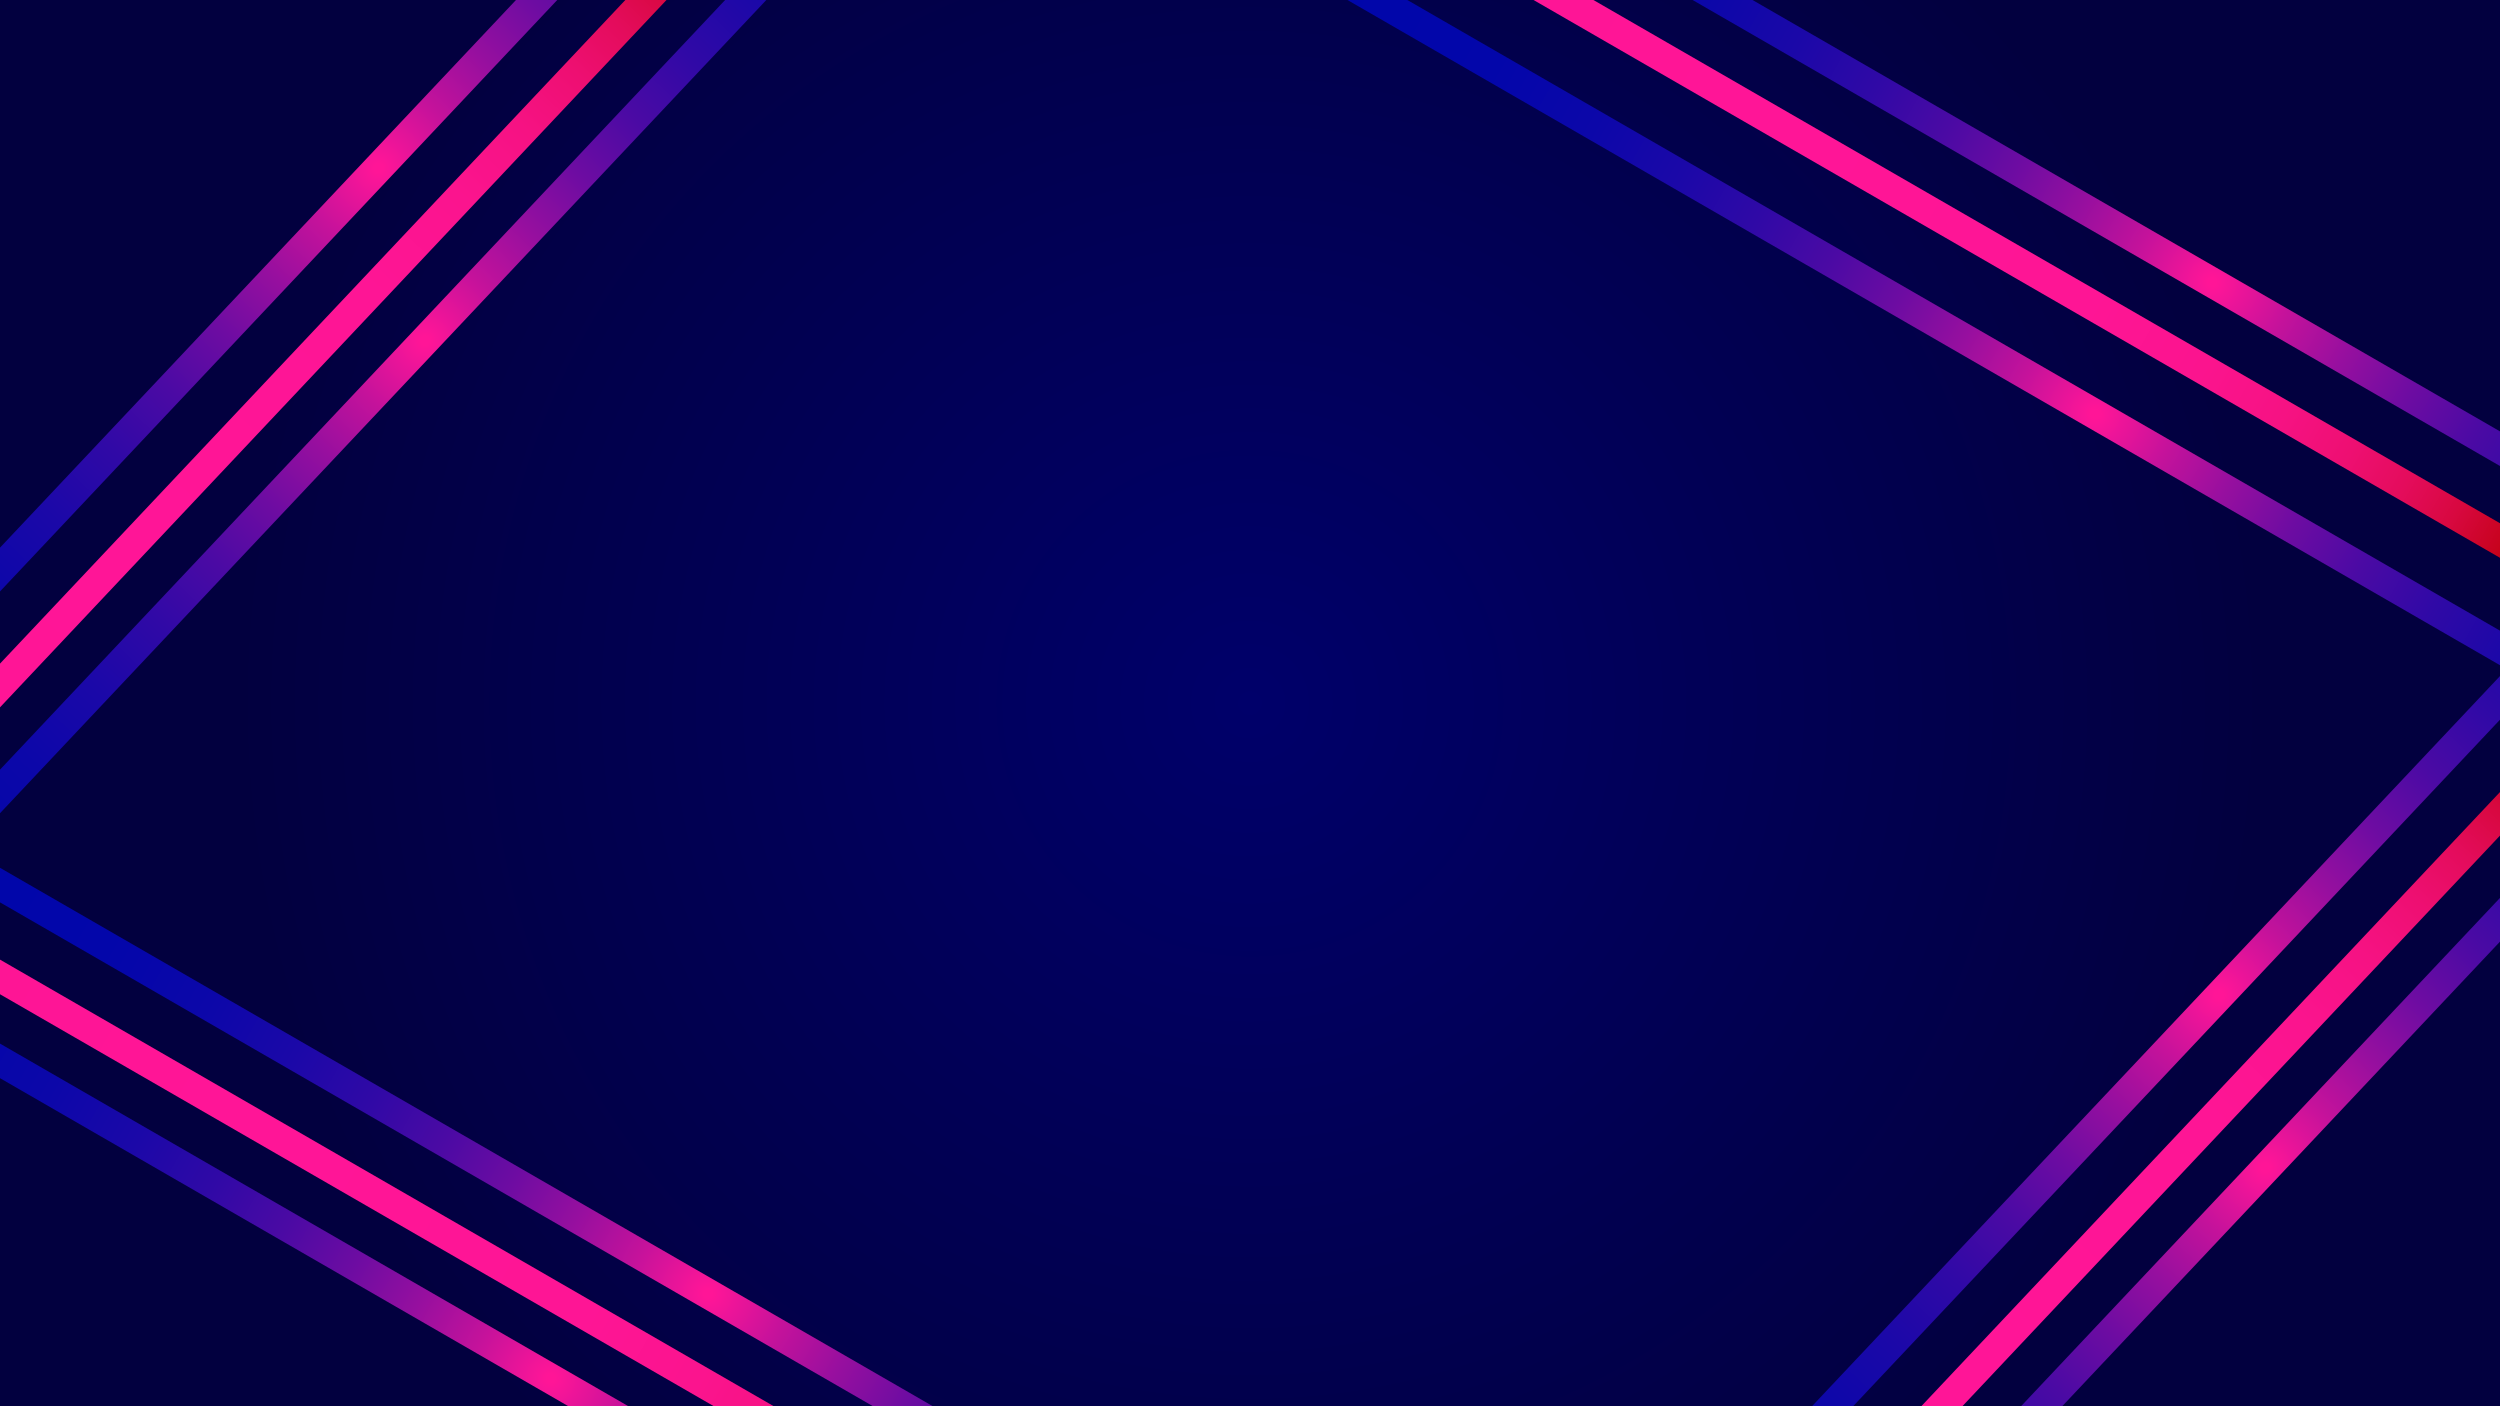 <?xml version="1.0" encoding="utf-8"?>
<!-- Generator: Adobe Illustrator 23.0.6, SVG Export Plug-In . SVG Version: 6.00 Build 0)  -->
<svg version="1.1" id="Layer_1" xmlns="http://www.w3.org/2000/svg" xmlns:xlink="http://www.w3.org/1999/xlink" x="0px" y="0px"
	 viewBox="0 0 1920 1080" style="enable-background:new 0 0 1920 1080;" xml:space="preserve">
<style type="text/css">
	.st0{fill:url(#SVGID_1_);}
	.st1{fill:url(#SVGID_2_);}
	.st2{fill:url(#SVGID_3_);}
	.st3{fill:url(#SVGID_4_);}
	.st4{fill:url(#SVGID_5_);}
	.st5{fill:url(#SVGID_6_);}
	.st6{fill:url(#SVGID_7_);}
	.st7{fill:url(#SVGID_8_);}
	.st8{fill:url(#SVGID_9_);}
	.st9{fill:url(#SVGID_10_);}
	.st10{fill:url(#SVGID_11_);}
	.st11{fill:url(#SVGID_12_);}
	.st12{fill:url(#SVGID_13_);}
	.st13{fill:url(#SVGID_14_);}
	.st14{fill:url(#SVGID_15_);}
	.st15{fill:url(#SVGID_16_);}
	.st16{fill:url(#SVGID_17_);}
	.st17{fill:url(#SVGID_18_);}
	.st18{fill:url(#SVGID_19_);}
	.st19{fill:url(#SVGID_20_);}
	.st20{fill:url(#SVGID_21_);}
	.st21{fill:url(#SVGID_22_);}
	.st22{fill:url(#SVGID_23_);}
	.st23{fill:url(#SVGID_24_);}
	.st24{fill:url(#SVGID_25_);}
	.st25{fill:url(#SVGID_26_);}
	.st26{fill:url(#SVGID_27_);}
	.st27{fill:url(#SVGID_28_);}
	.st28{fill:url(#SVGID_29_);}
	.st29{fill:url(#SVGID_30_);}
	.st30{fill:url(#SVGID_31_);}
	.st31{fill:url(#SVGID_32_);}
	.st32{fill:url(#SVGID_33_);}
	.st33{fill:url(#SVGID_34_);}
	.st34{fill:url(#SVGID_35_);}
	.st35{fill:url(#SVGID_36_);}
	.st36{fill:url(#SVGID_37_);}
	.st37{fill:url(#SVGID_38_);}
	.st38{fill:url(#SVGID_39_);}
	.st39{fill:url(#SVGID_40_);}
	.st40{fill:url(#SVGID_41_);}
	.st41{fill:url(#SVGID_42_);}
	.st42{fill:url(#SVGID_43_);}
	.st43{fill:url(#SVGID_44_);}
	.st44{fill:url(#SVGID_45_);}
	.st45{fill:url(#SVGID_46_);}
	.st46{fill:url(#SVGID_47_);}
	.st47{fill:url(#SVGID_48_);}
	.st48{fill:url(#SVGID_49_);}
	.st49{fill:url(#SVGID_50_);}
	.st50{fill:url(#SVGID_51_);}
	.st51{fill:url(#SVGID_52_);}
	.st52{fill:url(#SVGID_53_);}
	.st53{fill:url(#SVGID_54_);}
	.st54{fill:url(#SVGID_55_);}
	.st55{fill:url(#SVGID_56_);}
	.st56{fill:url(#SVGID_57_);}
	.st57{fill:url(#SVGID_58_);}
	.st58{fill:url(#SVGID_59_);}
	.st59{fill:url(#SVGID_60_);}
</style>
<g id="tausta">
	<g>
		
			<radialGradient id="SVGID_1_" cx="960" cy="540" r="778.845" gradientTransform="matrix(1 0 0 -1 0 1080)" gradientUnits="userSpaceOnUse">
			<stop  offset="0" style="stop-color:#00006A"/>
			<stop  offset="1" style="stop-color:#02003F"/>
		</radialGradient>
		<rect class="st0" width="1920" height="1080"/>
	</g>
</g>
<g id="kuvio">
	
		<radialGradient id="SVGID_2_" cx="1866.476" cy="1591.431" r="8.104" gradientTransform="matrix(0.242 0.97 0.97 -0.242 -107.862 -333.501)" gradientUnits="userSpaceOnUse">
		<stop  offset="5.291006e-03" style="stop-color:#FF1597"/>
		<stop  offset="1.557764e-02" style="stop-color:#F81598"/>
		<stop  offset="9.260733e-02" style="stop-color:#C4129B"/>
		<stop  offset="0.175" style="stop-color:#960F9F"/>
		<stop  offset="0.261" style="stop-color:#6D0CA2"/>
		<stop  offset="0.351" style="stop-color:#4B0AA4"/>
		<stop  offset="0.447" style="stop-color:#3009A6"/>
		<stop  offset="0.55" style="stop-color:#1B08A8"/>
		<stop  offset="0.664" style="stop-color:#0C07A9"/>
		<stop  offset="0.798" style="stop-color:#0306AA"/>
		<stop  offset="1" style="stop-color:#0006AA"/>
	</radialGradient>
	<line class="st1" x1="1887.7" y1="1103.1" x2="1889.1" y2="1080.2"/>
	
		<radialGradient id="SVGID_3_" cx="1727.088" cy="1338.803" r="8.154" gradientTransform="matrix(0.242 0.97 0.97 -0.242 -107.862 -333.501)" gradientUnits="userSpaceOnUse">
		<stop  offset="5.291006e-03" style="stop-color:#FF1597"/>
		<stop  offset="0.423" style="stop-color:#FE1595"/>
		<stop  offset="0.573" style="stop-color:#FB148E"/>
		<stop  offset="0.68" style="stop-color:#F61283"/>
		<stop  offset="0.767" style="stop-color:#EE0F72"/>
		<stop  offset="0.841" style="stop-color:#E40C5C"/>
		<stop  offset="0.907" style="stop-color:#D80840"/>
		<stop  offset="0.965" style="stop-color:#C90321"/>
		<stop  offset="1" style="stop-color:#BF000A"/>
	</radialGradient>
	<line class="st2" x1="1608.8" y1="1029.2" x2="1610.3" y2="1006.2"/>
	
		<radialGradient id="SVGID_4_" cx="1777.165" cy="1695.757" r="8.154" gradientTransform="matrix(0.242 0.97 0.97 -0.242 -107.862 -333.501)" gradientUnits="userSpaceOnUse">
		<stop  offset="5.291006e-03" style="stop-color:#FF1597"/>
		<stop  offset="1.557764e-02" style="stop-color:#F81598"/>
		<stop  offset="9.260733e-02" style="stop-color:#C4129B"/>
		<stop  offset="0.175" style="stop-color:#960F9F"/>
		<stop  offset="0.261" style="stop-color:#6D0CA2"/>
		<stop  offset="0.351" style="stop-color:#4B0AA4"/>
		<stop  offset="0.447" style="stop-color:#3009A6"/>
		<stop  offset="0.55" style="stop-color:#1B08A8"/>
		<stop  offset="0.664" style="stop-color:#0C07A9"/>
		<stop  offset="0.798" style="stop-color:#0306AA"/>
		<stop  offset="1" style="stop-color:#0006AA"/>
	</radialGradient>
	<line class="st3" x1="1967.3" y1="991.3" x2="1968.7" y2="968.2"/>
	
		<radialGradient id="SVGID_5_" cx="3987.051" cy="3412.934" r="8.154" gradientTransform="matrix(0.242 0.97 0.97 -0.242 -107.862 -333.501)" gradientUnits="userSpaceOnUse">
		<stop  offset="5.291006e-03" style="stop-color:#FF1597"/>
		<stop  offset="1.557764e-02" style="stop-color:#F81598"/>
		<stop  offset="9.260733e-02" style="stop-color:#C4129B"/>
		<stop  offset="0.175" style="stop-color:#960F9F"/>
		<stop  offset="0.261" style="stop-color:#6D0CA2"/>
		<stop  offset="0.351" style="stop-color:#4B0AA4"/>
		<stop  offset="0.447" style="stop-color:#3009A6"/>
		<stop  offset="0.55" style="stop-color:#1B08A8"/>
		<stop  offset="0.664" style="stop-color:#0C07A9"/>
		<stop  offset="0.798" style="stop-color:#0306AA"/>
		<stop  offset="1" style="stop-color:#0006AA"/>
	</radialGradient>
	<line class="st4" x1="4170.2" y1="2696.1" x2="4168.7" y2="2719.1"/>
	
		<radialGradient id="SVGID_6_" cx="3416.227" cy="1627.976" r="8.128" gradientTransform="matrix(0.242 0.97 0.97 -0.242 -107.862 -333.501)" gradientUnits="userSpaceOnUse">
		<stop  offset="5.291006e-03" style="stop-color:#FF1597"/>
		<stop  offset="1.557764e-02" style="stop-color:#F81598"/>
		<stop  offset="9.260733e-02" style="stop-color:#C4129B"/>
		<stop  offset="0.175" style="stop-color:#960F9F"/>
		<stop  offset="0.261" style="stop-color:#6D0CA2"/>
		<stop  offset="0.351" style="stop-color:#4B0AA4"/>
		<stop  offset="0.447" style="stop-color:#3009A6"/>
		<stop  offset="0.55" style="stop-color:#1B08A8"/>
		<stop  offset="0.664" style="stop-color:#0C07A9"/>
		<stop  offset="0.798" style="stop-color:#0306AA"/>
		<stop  offset="1" style="stop-color:#0006AA"/>
	</radialGradient>
	<line class="st5" x1="2298.6" y1="2597.8" x2="2300.2" y2="2574.9"/>
	
		<radialGradient id="SVGID_7_" cx="3847.664" cy="3160.306" r="8.104" gradientTransform="matrix(0.242 0.97 0.97 -0.242 -107.862 -333.501)" gradientUnits="userSpaceOnUse">
		<stop  offset="5.291006e-03" style="stop-color:#FF1597"/>
		<stop  offset="0.423" style="stop-color:#FE1595"/>
		<stop  offset="0.573" style="stop-color:#FB148E"/>
		<stop  offset="0.68" style="stop-color:#F61283"/>
		<stop  offset="0.767" style="stop-color:#EE0F72"/>
		<stop  offset="0.841" style="stop-color:#E40C5C"/>
		<stop  offset="0.907" style="stop-color:#D80840"/>
		<stop  offset="0.965" style="stop-color:#C90321"/>
		<stop  offset="1" style="stop-color:#BF000A"/>
	</radialGradient>
	<line class="st6" x1="3891.3" y1="2622.2" x2="3889.9" y2="2645.1"/>
	
		<radialGradient id="SVGID_8_" cx="3276.906" cy="1375.325" r="8.128" gradientTransform="matrix(0.242 0.97 0.97 -0.242 -107.862 -333.501)" gradientUnits="userSpaceOnUse">
		<stop  offset="5.291006e-03" style="stop-color:#FF1597"/>
		<stop  offset="0.423" style="stop-color:#FE1595"/>
		<stop  offset="0.573" style="stop-color:#FB148E"/>
		<stop  offset="0.68" style="stop-color:#F61283"/>
		<stop  offset="0.767" style="stop-color:#EE0F72"/>
		<stop  offset="0.841" style="stop-color:#E40C5C"/>
		<stop  offset="0.907" style="stop-color:#D80840"/>
		<stop  offset="0.965" style="stop-color:#C90321"/>
		<stop  offset="1" style="stop-color:#BF000A"/>
	</radialGradient>
	<line class="st7" x1="2019.8" y1="2523.9" x2="2021.3" y2="2501"/>
	
		<radialGradient id="SVGID_9_" cx="3897.719" cy="3517.305" r="8.128" gradientTransform="matrix(0.242 0.97 0.97 -0.242 -107.862 -333.501)" gradientUnits="userSpaceOnUse">
		<stop  offset="5.291006e-03" style="stop-color:#FF1597"/>
		<stop  offset="1.557764e-02" style="stop-color:#F81598"/>
		<stop  offset="9.260733e-02" style="stop-color:#C4129B"/>
		<stop  offset="0.175" style="stop-color:#960F9F"/>
		<stop  offset="0.261" style="stop-color:#6D0CA2"/>
		<stop  offset="0.351" style="stop-color:#4B0AA4"/>
		<stop  offset="0.447" style="stop-color:#3009A6"/>
		<stop  offset="0.55" style="stop-color:#1B08A8"/>
		<stop  offset="0.664" style="stop-color:#0C07A9"/>
		<stop  offset="0.798" style="stop-color:#0306AA"/>
		<stop  offset="1" style="stop-color:#0006AA"/>
	</radialGradient>
	<line class="st8" x1="4249.9" y1="2584.2" x2="4248.3" y2="2607.1"/>
	
		<radialGradient id="SVGID_10_" cx="3326.916" cy="1732.302" r="8.13" gradientTransform="matrix(0.242 0.97 0.97 -0.242 -107.862 -333.501)" gradientUnits="userSpaceOnUse">
		<stop  offset="5.291006e-03" style="stop-color:#FF1597"/>
		<stop  offset="1.557764e-02" style="stop-color:#F81598"/>
		<stop  offset="9.260733e-02" style="stop-color:#C4129B"/>
		<stop  offset="0.175" style="stop-color:#960F9F"/>
		<stop  offset="0.261" style="stop-color:#6D0CA2"/>
		<stop  offset="0.351" style="stop-color:#4B0AA4"/>
		<stop  offset="0.447" style="stop-color:#3009A6"/>
		<stop  offset="0.55" style="stop-color:#1B08A8"/>
		<stop  offset="0.664" style="stop-color:#0C07A9"/>
		<stop  offset="0.798" style="stop-color:#0306AA"/>
		<stop  offset="1" style="stop-color:#0006AA"/>
	</radialGradient>
	<line class="st9" x1="2378.3" y1="2485.9" x2="2379.7" y2="2463"/>
	
		<radialGradient id="SVGID_11_" cx="-5.339" cy="4789.503" r="8.126" gradientTransform="matrix(-0.888 0.459 0.459 0.888 1549.24 -1151.991)" gradientUnits="userSpaceOnUse">
		<stop  offset="5.291006e-03" style="stop-color:#FF1597"/>
		<stop  offset="1.557764e-02" style="stop-color:#F81598"/>
		<stop  offset="9.260733e-02" style="stop-color:#C4129B"/>
		<stop  offset="0.175" style="stop-color:#960F9F"/>
		<stop  offset="0.261" style="stop-color:#6D0CA2"/>
		<stop  offset="0.351" style="stop-color:#4B0AA4"/>
		<stop  offset="0.447" style="stop-color:#3009A6"/>
		<stop  offset="0.55" style="stop-color:#1B08A8"/>
		<stop  offset="0.664" style="stop-color:#0C07A9"/>
		<stop  offset="0.798" style="stop-color:#0306AA"/>
		<stop  offset="1" style="stop-color:#0006AA"/>
	</radialGradient>
	<line class="st10" x1="3764.2" y1="3098.5" x2="3741.6" y2="3102.3"/>
	
		<radialGradient id="SVGID_12_" cx="87.132" cy="4704.189" r="8.126" gradientTransform="matrix(-0.888 0.459 0.459 0.888 1549.24 -1151.991)" gradientUnits="userSpaceOnUse">
		<stop  offset="5.291006e-03" style="stop-color:#FF1597"/>
		<stop  offset="0.423" style="stop-color:#FE1595"/>
		<stop  offset="0.573" style="stop-color:#FB148E"/>
		<stop  offset="0.68" style="stop-color:#F61283"/>
		<stop  offset="0.767" style="stop-color:#EE0F72"/>
		<stop  offset="0.841" style="stop-color:#E40C5C"/>
		<stop  offset="0.907" style="stop-color:#D80840"/>
		<stop  offset="0.965" style="stop-color:#C90321"/>
		<stop  offset="1" style="stop-color:#BF000A"/>
	</radialGradient>
	<line class="st11" x1="3642.9" y1="3065.2" x2="3620.2" y2="3069"/>
	
		<radialGradient id="SVGID_13_" cx="-123.269" cy="4855.879" r="8.157" gradientTransform="matrix(-0.888 0.459 0.459 0.888 1549.24 -1151.991)" gradientUnits="userSpaceOnUse">
		<stop  offset="5.291006e-03" style="stop-color:#FF1597"/>
		<stop  offset="1.557764e-02" style="stop-color:#F81598"/>
		<stop  offset="9.260733e-02" style="stop-color:#C4129B"/>
		<stop  offset="0.175" style="stop-color:#960F9F"/>
		<stop  offset="0.261" style="stop-color:#6D0CA2"/>
		<stop  offset="0.351" style="stop-color:#4B0AA4"/>
		<stop  offset="0.447" style="stop-color:#3009A6"/>
		<stop  offset="0.55" style="stop-color:#1B08A8"/>
		<stop  offset="0.664" style="stop-color:#0C07A9"/>
		<stop  offset="0.798" style="stop-color:#0306AA"/>
		<stop  offset="1" style="stop-color:#0006AA"/>
	</radialGradient>
	<line class="st12" x1="3899.5" y1="3103.3" x2="3876.8" y2="3107.2"/>
	
		<radialGradient id="SVGID_14_" cx="691.492" cy="3565.861" r="8.157" gradientTransform="matrix(-0.948 0.318 0.318 0.948 1791.644 -937.605)" gradientUnits="userSpaceOnUse">
		<stop  offset="5.291006e-03" style="stop-color:#FF1597"/>
		<stop  offset="1.557764e-02" style="stop-color:#F81598"/>
		<stop  offset="9.260733e-02" style="stop-color:#C4129B"/>
		<stop  offset="0.175" style="stop-color:#960F9F"/>
		<stop  offset="0.261" style="stop-color:#6D0CA2"/>
		<stop  offset="0.351" style="stop-color:#4B0AA4"/>
		<stop  offset="0.447" style="stop-color:#3009A6"/>
		<stop  offset="0.55" style="stop-color:#1B08A8"/>
		<stop  offset="0.664" style="stop-color:#0C07A9"/>
		<stop  offset="0.798" style="stop-color:#0306AA"/>
		<stop  offset="1" style="stop-color:#0006AA"/>
	</radialGradient>
	<line class="st13" x1="2279.8" y1="2663.1" x2="2256.7" y2="2663.4"/>
	
		<radialGradient id="SVGID_15_" cx="120.679" cy="1780.879" r="8.126" gradientTransform="matrix(-0.948 0.318 0.318 0.948 1791.644 -937.605)" gradientUnits="userSpaceOnUse">
		<stop  offset="5.291006e-03" style="stop-color:#FF1597"/>
		<stop  offset="1.557764e-02" style="stop-color:#F81598"/>
		<stop  offset="9.260733e-02" style="stop-color:#C4129B"/>
		<stop  offset="0.175" style="stop-color:#960F9F"/>
		<stop  offset="0.261" style="stop-color:#6D0CA2"/>
		<stop  offset="0.351" style="stop-color:#4B0AA4"/>
		<stop  offset="0.447" style="stop-color:#3009A6"/>
		<stop  offset="0.55" style="stop-color:#1B08A8"/>
		<stop  offset="0.664" style="stop-color:#0C07A9"/>
		<stop  offset="0.798" style="stop-color:#0306AA"/>
		<stop  offset="1" style="stop-color:#0006AA"/>
	</radialGradient>
	<line class="st14" x1="2231.2" y1="789.6" x2="2254.2" y2="789.3"/>
	
		<radialGradient id="SVGID_16_" cx="-18.732" cy="1528.324" r="8.157" gradientTransform="matrix(-0.948 0.318 0.318 0.948 1791.644 -937.605)" gradientUnits="userSpaceOnUse">
		<stop  offset="5.291006e-03" style="stop-color:#FF1597"/>
		<stop  offset="0.423" style="stop-color:#FE1595"/>
		<stop  offset="0.573" style="stop-color:#FB148E"/>
		<stop  offset="0.68" style="stop-color:#F61283"/>
		<stop  offset="0.767" style="stop-color:#EE0F72"/>
		<stop  offset="0.841" style="stop-color:#E40C5C"/>
		<stop  offset="0.907" style="stop-color:#D80840"/>
		<stop  offset="0.965" style="stop-color:#C90321"/>
		<stop  offset="1" style="stop-color:#BF000A"/>
	</radialGradient>
	<line class="st15" x1="2283.2" y1="505.8" x2="2306.3" y2="505.5"/>
	
		<radialGradient id="SVGID_17_" cx="602.16" cy="3670.174" r="8.126" gradientTransform="matrix(-0.948 0.318 0.318 0.948 1791.644 -937.605)" gradientUnits="userSpaceOnUse">
		<stop  offset="5.291006e-03" style="stop-color:#FF1597"/>
		<stop  offset="1.557764e-02" style="stop-color:#F81598"/>
		<stop  offset="9.260733e-02" style="stop-color:#C4129B"/>
		<stop  offset="0.175" style="stop-color:#960F9F"/>
		<stop  offset="0.261" style="stop-color:#6D0CA2"/>
		<stop  offset="0.351" style="stop-color:#4B0AA4"/>
		<stop  offset="0.447" style="stop-color:#3009A6"/>
		<stop  offset="0.55" style="stop-color:#1B08A8"/>
		<stop  offset="0.664" style="stop-color:#0C07A9"/>
		<stop  offset="0.798" style="stop-color:#0306AA"/>
		<stop  offset="1" style="stop-color:#0006AA"/>
	</radialGradient>
	<line class="st16" x1="2397.6" y1="2733.7" x2="2374.6" y2="2734"/>
	
		<radialGradient id="SVGID_18_" cx="31.277" cy="1885.28" r="8.126" gradientTransform="matrix(-0.948 0.318 0.318 0.948 1791.644 -937.605)" gradientUnits="userSpaceOnUse">
		<stop  offset="5.291006e-03" style="stop-color:#FF1597"/>
		<stop  offset="1.557764e-02" style="stop-color:#F81598"/>
		<stop  offset="9.260733e-02" style="stop-color:#C4129B"/>
		<stop  offset="0.175" style="stop-color:#960F9F"/>
		<stop  offset="0.261" style="stop-color:#6D0CA2"/>
		<stop  offset="0.351" style="stop-color:#4B0AA4"/>
		<stop  offset="0.447" style="stop-color:#3009A6"/>
		<stop  offset="0.55" style="stop-color:#1B08A8"/>
		<stop  offset="0.664" style="stop-color:#0C07A9"/>
		<stop  offset="0.798" style="stop-color:#0306AA"/>
		<stop  offset="1" style="stop-color:#0006AA"/>
	</radialGradient>
	<line class="st17" x1="2349.2" y1="860.2" x2="2372.1" y2="859.9"/>
</g>
<g id="kuviot">
</g>
<g id="kuvio_1_">
	
		<radialGradient id="SVGID_19_" cx="2447.913" cy="4762.343" r="8.154" gradientTransform="matrix(0.242 0.97 0.97 -0.242 -107.862 -333.501)" gradientUnits="userSpaceOnUse">
		<stop  offset="5.291006e-03" style="stop-color:#FF1597"/>
		<stop  offset="1.557764e-02" style="stop-color:#F81598"/>
		<stop  offset="9.260733e-02" style="stop-color:#C4129B"/>
		<stop  offset="0.175" style="stop-color:#960F9F"/>
		<stop  offset="0.261" style="stop-color:#6D0CA2"/>
		<stop  offset="0.351" style="stop-color:#4B0AA4"/>
		<stop  offset="0.447" style="stop-color:#3009A6"/>
		<stop  offset="0.55" style="stop-color:#1B08A8"/>
		<stop  offset="0.664" style="stop-color:#0C07A9"/>
		<stop  offset="0.798" style="stop-color:#0306AA"/>
		<stop  offset="1" style="stop-color:#0006AA"/>
	</radialGradient>
	<line class="st18" x1="5106.4" y1="875.9" x2="5104.9" y2="898.9"/>
	
		<radialGradient id="SVGID_20_" cx="1877.11" cy="2977.34" r="8.104" gradientTransform="matrix(0.242 0.97 0.97 -0.242 -107.862 -333.501)" gradientUnits="userSpaceOnUse">
		<stop  offset="5.291006e-03" style="stop-color:#FF1597"/>
		<stop  offset="1.557764e-02" style="stop-color:#F81598"/>
		<stop  offset="9.260733e-02" style="stop-color:#C4129B"/>
		<stop  offset="0.175" style="stop-color:#960F9F"/>
		<stop  offset="0.261" style="stop-color:#6D0CA2"/>
		<stop  offset="0.351" style="stop-color:#4B0AA4"/>
		<stop  offset="0.447" style="stop-color:#3009A6"/>
		<stop  offset="0.55" style="stop-color:#1B08A8"/>
		<stop  offset="0.664" style="stop-color:#0C07A9"/>
		<stop  offset="0.798" style="stop-color:#0306AA"/>
		<stop  offset="1" style="stop-color:#0006AA"/>
	</radialGradient>
	<line class="st19" x1="3234.8" y1="777.6" x2="3236.3" y2="754.7"/>
	
		<radialGradient id="SVGID_21_" cx="2308.548" cy="4509.67" r="8.128" gradientTransform="matrix(0.242 0.97 0.97 -0.242 -107.862 -333.501)" gradientUnits="userSpaceOnUse">
		<stop  offset="5.291006e-03" style="stop-color:#FF1597"/>
		<stop  offset="0.423" style="stop-color:#FE1595"/>
		<stop  offset="0.573" style="stop-color:#FB148E"/>
		<stop  offset="0.68" style="stop-color:#F61283"/>
		<stop  offset="0.767" style="stop-color:#EE0F72"/>
		<stop  offset="0.841" style="stop-color:#E40C5C"/>
		<stop  offset="0.907" style="stop-color:#D80840"/>
		<stop  offset="0.965" style="stop-color:#C90321"/>
		<stop  offset="1" style="stop-color:#BF000A"/>
	</radialGradient>
	<line class="st20" x1="4827.5" y1="801.9" x2="4826" y2="824.9"/>
	
		<radialGradient id="SVGID_22_" cx="1737.723" cy="2724.712" r="8.154" gradientTransform="matrix(0.242 0.97 0.97 -0.242 -107.862 -333.501)" gradientUnits="userSpaceOnUse">
		<stop  offset="5.291006e-03" style="stop-color:#FF1597"/>
		<stop  offset="0.423" style="stop-color:#FE1595"/>
		<stop  offset="0.573" style="stop-color:#FB148E"/>
		<stop  offset="0.68" style="stop-color:#F61283"/>
		<stop  offset="0.767" style="stop-color:#EE0F72"/>
		<stop  offset="0.841" style="stop-color:#E40C5C"/>
		<stop  offset="0.907" style="stop-color:#D80840"/>
		<stop  offset="0.965" style="stop-color:#C90321"/>
		<stop  offset="1" style="stop-color:#BF000A"/>
	</radialGradient>
	<line class="st21" x1="2956" y1="703.6" x2="2957.4" y2="680.6"/>
	
		<radialGradient id="SVGID_23_" cx="2358.536" cy="4866.693" r="8.154" gradientTransform="matrix(0.242 0.97 0.97 -0.242 -107.862 -333.501)" gradientUnits="userSpaceOnUse">
		<stop  offset="5.291006e-03" style="stop-color:#FF1597"/>
		<stop  offset="1.557764e-02" style="stop-color:#F81598"/>
		<stop  offset="9.260733e-02" style="stop-color:#C4129B"/>
		<stop  offset="0.175" style="stop-color:#960F9F"/>
		<stop  offset="0.261" style="stop-color:#6D0CA2"/>
		<stop  offset="0.351" style="stop-color:#4B0AA4"/>
		<stop  offset="0.447" style="stop-color:#3009A6"/>
		<stop  offset="0.55" style="stop-color:#1B08A8"/>
		<stop  offset="0.664" style="stop-color:#0C07A9"/>
		<stop  offset="0.798" style="stop-color:#0306AA"/>
		<stop  offset="1" style="stop-color:#0006AA"/>
	</radialGradient>
	<line class="st22" x1="5186" y1="763.9" x2="5184.5" y2="786.9"/>
	
		<radialGradient id="SVGID_24_" cx="1787.8" cy="3081.666" r="8.154" gradientTransform="matrix(0.242 0.97 0.97 -0.242 -107.862 -333.501)" gradientUnits="userSpaceOnUse">
		<stop  offset="5.291006e-03" style="stop-color:#FF1597"/>
		<stop  offset="1.557764e-02" style="stop-color:#F81598"/>
		<stop  offset="9.260733e-02" style="stop-color:#C4129B"/>
		<stop  offset="0.175" style="stop-color:#960F9F"/>
		<stop  offset="0.261" style="stop-color:#6D0CA2"/>
		<stop  offset="0.351" style="stop-color:#4B0AA4"/>
		<stop  offset="0.447" style="stop-color:#3009A6"/>
		<stop  offset="0.55" style="stop-color:#1B08A8"/>
		<stop  offset="0.664" style="stop-color:#0C07A9"/>
		<stop  offset="0.798" style="stop-color:#0306AA"/>
		<stop  offset="1" style="stop-color:#0006AA"/>
	</radialGradient>
	<line class="st23" x1="3314.4" y1="665.7" x2="3315.9" y2="642.7"/>
	
		<radialGradient id="SVGID_25_" cx="3997.686" cy="4798.844" r="8.154" gradientTransform="matrix(0.242 0.97 0.97 -0.242 -107.862 -333.501)" gradientUnits="userSpaceOnUse">
		<stop  offset="5.291006e-03" style="stop-color:#FF1597"/>
		<stop  offset="1.557764e-02" style="stop-color:#F81598"/>
		<stop  offset="9.260733e-02" style="stop-color:#C4129B"/>
		<stop  offset="0.175" style="stop-color:#960F9F"/>
		<stop  offset="0.261" style="stop-color:#6D0CA2"/>
		<stop  offset="0.351" style="stop-color:#4B0AA4"/>
		<stop  offset="0.447" style="stop-color:#3009A6"/>
		<stop  offset="0.55" style="stop-color:#1B08A8"/>
		<stop  offset="0.664" style="stop-color:#0C07A9"/>
		<stop  offset="0.798" style="stop-color:#0306AA"/>
		<stop  offset="1" style="stop-color:#0006AA"/>
	</radialGradient>
	<line class="st24" x1="5517.4" y1="2370.6" x2="5515.9" y2="2393.6"/>
	
		<radialGradient id="SVGID_26_" cx="-1351.586" cy="5118.816" r="8.126" gradientTransform="matrix(-0.888 0.459 0.459 0.888 1549.24 -1151.991)" gradientUnits="userSpaceOnUse">
		<stop  offset="5.291006e-03" style="stop-color:#FF1597"/>
		<stop  offset="1.557764e-02" style="stop-color:#F81598"/>
		<stop  offset="9.260733e-02" style="stop-color:#C4129B"/>
		<stop  offset="0.175" style="stop-color:#960F9F"/>
		<stop  offset="0.261" style="stop-color:#6D0CA2"/>
		<stop  offset="0.351" style="stop-color:#4B0AA4"/>
		<stop  offset="0.447" style="stop-color:#3009A6"/>
		<stop  offset="0.55" style="stop-color:#1B08A8"/>
		<stop  offset="0.664" style="stop-color:#0C07A9"/>
		<stop  offset="0.798" style="stop-color:#0306AA"/>
		<stop  offset="1" style="stop-color:#0006AA"/>
	</radialGradient>
	<line class="st25" x1="5111.4" y1="2773" x2="5088.7" y2="2776.8"/>
	
		<radialGradient id="SVGID_27_" cx="-1922.448" cy="3333.825" r="8.126" gradientTransform="matrix(-0.888 0.459 0.459 0.888 1549.24 -1151.991)" gradientUnits="userSpaceOnUse">
		<stop  offset="5.291006e-03" style="stop-color:#FF1597"/>
		<stop  offset="1.557764e-02" style="stop-color:#F81598"/>
		<stop  offset="9.260733e-02" style="stop-color:#C4129B"/>
		<stop  offset="0.175" style="stop-color:#960F9F"/>
		<stop  offset="0.261" style="stop-color:#6D0CA2"/>
		<stop  offset="0.351" style="stop-color:#4B0AA4"/>
		<stop  offset="0.447" style="stop-color:#3009A6"/>
		<stop  offset="0.55" style="stop-color:#1B08A8"/>
		<stop  offset="0.664" style="stop-color:#0C07A9"/>
		<stop  offset="0.798" style="stop-color:#0306AA"/>
		<stop  offset="1" style="stop-color:#0006AA"/>
	</radialGradient>
	<line class="st26" x1="4776.4" y1="929" x2="4799" y2="925.2"/>
	
		<radialGradient id="SVGID_28_" cx="-1259.116" cy="5033.502" r="8.126" gradientTransform="matrix(-0.888 0.459 0.459 0.888 1549.24 -1151.991)" gradientUnits="userSpaceOnUse">
		<stop  offset="5.291006e-03" style="stop-color:#FF1597"/>
		<stop  offset="0.423" style="stop-color:#FE1595"/>
		<stop  offset="0.573" style="stop-color:#FB148E"/>
		<stop  offset="0.68" style="stop-color:#F61283"/>
		<stop  offset="0.767" style="stop-color:#EE0F72"/>
		<stop  offset="0.841" style="stop-color:#E40C5C"/>
		<stop  offset="0.907" style="stop-color:#D80840"/>
		<stop  offset="0.965" style="stop-color:#C90321"/>
		<stop  offset="1" style="stop-color:#BF000A"/>
	</radialGradient>
	<line class="st27" x1="4990.1" y1="2739.7" x2="4967.4" y2="2743.5"/>
	
		<radialGradient id="SVGID_29_" cx="-1829.978" cy="3248.511" r="8.126" gradientTransform="matrix(-0.888 0.459 0.459 0.888 1549.24 -1151.991)" gradientUnits="userSpaceOnUse">
		<stop  offset="5.291006e-03" style="stop-color:#FF1597"/>
		<stop  offset="0.423" style="stop-color:#FE1595"/>
		<stop  offset="0.573" style="stop-color:#FB148E"/>
		<stop  offset="0.68" style="stop-color:#F61283"/>
		<stop  offset="0.767" style="stop-color:#EE0F72"/>
		<stop  offset="0.841" style="stop-color:#E40C5C"/>
		<stop  offset="0.907" style="stop-color:#D80840"/>
		<stop  offset="0.965" style="stop-color:#C90321"/>
		<stop  offset="1" style="stop-color:#BF000A"/>
	</radialGradient>
	<line class="st28" x1="4655" y1="895.6" x2="4677.7" y2="891.8"/>
	
		<radialGradient id="SVGID_30_" cx="-1469.517" cy="5185.193" r="8.157" gradientTransform="matrix(-0.888 0.459 0.459 0.888 1549.24 -1151.991)" gradientUnits="userSpaceOnUse">
		<stop  offset="5.291006e-03" style="stop-color:#FF1597"/>
		<stop  offset="1.557764e-02" style="stop-color:#F81598"/>
		<stop  offset="9.260733e-02" style="stop-color:#C4129B"/>
		<stop  offset="0.175" style="stop-color:#960F9F"/>
		<stop  offset="0.261" style="stop-color:#6D0CA2"/>
		<stop  offset="0.351" style="stop-color:#4B0AA4"/>
		<stop  offset="0.447" style="stop-color:#3009A6"/>
		<stop  offset="0.55" style="stop-color:#1B08A8"/>
		<stop  offset="0.664" style="stop-color:#0C07A9"/>
		<stop  offset="0.798" style="stop-color:#0306AA"/>
		<stop  offset="1" style="stop-color:#0006AA"/>
	</radialGradient>
	<line class="st29" x1="5246.7" y1="2777.8" x2="5223.9" y2="2781.7"/>
	
		<radialGradient id="SVGID_31_" cx="-2040.33" cy="3400.212" r="8.126" gradientTransform="matrix(-0.888 0.459 0.459 0.888 1549.24 -1151.991)" gradientUnits="userSpaceOnUse">
		<stop  offset="5.291006e-03" style="stop-color:#FF1597"/>
		<stop  offset="1.557764e-02" style="stop-color:#F81598"/>
		<stop  offset="9.260733e-02" style="stop-color:#C4129B"/>
		<stop  offset="0.175" style="stop-color:#960F9F"/>
		<stop  offset="0.261" style="stop-color:#6D0CA2"/>
		<stop  offset="0.351" style="stop-color:#4B0AA4"/>
		<stop  offset="0.447" style="stop-color:#3009A6"/>
		<stop  offset="0.55" style="stop-color:#1B08A8"/>
		<stop  offset="0.664" style="stop-color:#0C07A9"/>
		<stop  offset="0.798" style="stop-color:#0306AA"/>
		<stop  offset="1" style="stop-color:#0006AA"/>
	</radialGradient>
	<line class="st30" x1="4911.6" y1="933.8" x2="4934.2" y2="930"/>
	
		<radialGradient id="SVGID_32_" cx="-1260.132" cy="1899.998" r="8.126" gradientTransform="matrix(-0.948 0.318 0.318 0.948 1791.644 -937.605)" gradientUnits="userSpaceOnUse">
		<stop  offset="5.291006e-03" style="stop-color:#FF1597"/>
		<stop  offset="1.557764e-02" style="stop-color:#F81598"/>
		<stop  offset="9.260733e-02" style="stop-color:#C4129B"/>
		<stop  offset="0.175" style="stop-color:#960F9F"/>
		<stop  offset="0.261" style="stop-color:#6D0CA2"/>
		<stop  offset="0.351" style="stop-color:#4B0AA4"/>
		<stop  offset="0.447" style="stop-color:#3009A6"/>
		<stop  offset="0.55" style="stop-color:#1B08A8"/>
		<stop  offset="0.664" style="stop-color:#0C07A9"/>
		<stop  offset="0.798" style="stop-color:#0306AA"/>
		<stop  offset="1" style="stop-color:#0006AA"/>
	</radialGradient>
	<line class="st31" x1="3578.4" y1="464" x2="3601.4" y2="463.7"/>
	
		<radialGradient id="SVGID_33_" cx="-1346.962" cy="1804.458" r="8.157" gradientTransform="matrix(-0.948 0.318 0.318 0.948 1791.644 -937.605)" gradientUnits="userSpaceOnUse">
		<stop  offset="5.291006e-03" style="stop-color:#FF1597"/>
		<stop  offset="0.423" style="stop-color:#FE1595"/>
		<stop  offset="0.573" style="stop-color:#FB148E"/>
		<stop  offset="0.68" style="stop-color:#F61283"/>
		<stop  offset="0.767" style="stop-color:#EE0F72"/>
		<stop  offset="0.841" style="stop-color:#E40C5C"/>
		<stop  offset="0.907" style="stop-color:#D80840"/>
		<stop  offset="0.965" style="stop-color:#C90321"/>
		<stop  offset="1" style="stop-color:#BF000A"/>
	</radialGradient>
	<line class="st32" x1="3630.4" y1="345.9" x2="3653.4" y2="345.5"/>
	
		<radialGradient id="SVGID_34_" cx="-1349.535" cy="2004.398" r="8.126" gradientTransform="matrix(-0.948 0.318 0.318 0.948 1791.644 -937.605)" gradientUnits="userSpaceOnUse">
		<stop  offset="5.291006e-03" style="stop-color:#FF1597"/>
		<stop  offset="1.557764e-02" style="stop-color:#F81598"/>
		<stop  offset="9.260733e-02" style="stop-color:#C4129B"/>
		<stop  offset="0.175" style="stop-color:#960F9F"/>
		<stop  offset="0.261" style="stop-color:#6D0CA2"/>
		<stop  offset="0.351" style="stop-color:#4B0AA4"/>
		<stop  offset="0.447" style="stop-color:#3009A6"/>
		<stop  offset="0.55" style="stop-color:#1B08A8"/>
		<stop  offset="0.664" style="stop-color:#0C07A9"/>
		<stop  offset="0.798" style="stop-color:#0306AA"/>
		<stop  offset="1" style="stop-color:#0006AA"/>
	</radialGradient>
	<line class="st33" x1="3696.3" y1="534.6" x2="3719.3" y2="534.3"/>
</g>
<g id="kuvio_2_">
	
		<radialGradient id="SVGID_35_" cx="3283.655" cy="4685.386" r="8.154" gradientTransform="matrix(0.242 0.97 0.97 -0.242 -107.862 -333.501)" gradientUnits="userSpaceOnUse">
		<stop  offset="5.291006e-03" style="stop-color:#FF1597"/>
		<stop  offset="1.557764e-02" style="stop-color:#F81598"/>
		<stop  offset="9.260733e-02" style="stop-color:#C4129B"/>
		<stop  offset="0.175" style="stop-color:#960F9F"/>
		<stop  offset="0.261" style="stop-color:#6D0CA2"/>
		<stop  offset="0.351" style="stop-color:#4B0AA4"/>
		<stop  offset="0.447" style="stop-color:#3009A6"/>
		<stop  offset="0.55" style="stop-color:#1B08A8"/>
		<stop  offset="0.664" style="stop-color:#0C07A9"/>
		<stop  offset="0.798" style="stop-color:#0306AA"/>
		<stop  offset="1" style="stop-color:#0006AA"/>
	</radialGradient>
	<line class="st34" x1="5234.3" y1="1705.3" x2="5232.8" y2="1728.4"/>
	
		<radialGradient id="SVGID_36_" cx="3144.29" cy="4432.713" r="8.128" gradientTransform="matrix(0.242 0.97 0.97 -0.242 -107.862 -333.501)" gradientUnits="userSpaceOnUse">
		<stop  offset="5.291006e-03" style="stop-color:#FF1597"/>
		<stop  offset="0.423" style="stop-color:#FE1595"/>
		<stop  offset="0.573" style="stop-color:#FB148E"/>
		<stop  offset="0.68" style="stop-color:#F61283"/>
		<stop  offset="0.767" style="stop-color:#EE0F72"/>
		<stop  offset="0.841" style="stop-color:#E40C5C"/>
		<stop  offset="0.907" style="stop-color:#D80840"/>
		<stop  offset="0.965" style="stop-color:#C90321"/>
		<stop  offset="1" style="stop-color:#BF000A"/>
	</radialGradient>
	<line class="st35" x1="4955.4" y1="1631.4" x2="4953.9" y2="1654.3"/>
	
		<radialGradient id="SVGID_37_" cx="3194.279" cy="4789.736" r="8.154" gradientTransform="matrix(0.242 0.97 0.97 -0.242 -107.862 -333.501)" gradientUnits="userSpaceOnUse">
		<stop  offset="5.291006e-03" style="stop-color:#FF1597"/>
		<stop  offset="1.557764e-02" style="stop-color:#F81598"/>
		<stop  offset="9.260733e-02" style="stop-color:#C4129B"/>
		<stop  offset="0.175" style="stop-color:#960F9F"/>
		<stop  offset="0.261" style="stop-color:#6D0CA2"/>
		<stop  offset="0.351" style="stop-color:#4B0AA4"/>
		<stop  offset="0.447" style="stop-color:#3009A6"/>
		<stop  offset="0.55" style="stop-color:#1B08A8"/>
		<stop  offset="0.664" style="stop-color:#0C07A9"/>
		<stop  offset="0.798" style="stop-color:#0306AA"/>
		<stop  offset="1" style="stop-color:#0006AA"/>
	</radialGradient>
	<line class="st36" x1="5313.8" y1="1593.4" x2="5312.4" y2="1616.4"/>
	
		<radialGradient id="SVGID_38_" cx="4833.428" cy="4721.887" r="8.154" gradientTransform="matrix(0.242 0.97 0.97 -0.242 -107.862 -333.501)" gradientUnits="userSpaceOnUse">
		<stop  offset="5.291006e-03" style="stop-color:#FF1597"/>
		<stop  offset="1.557764e-02" style="stop-color:#F81598"/>
		<stop  offset="9.260733e-02" style="stop-color:#C4129B"/>
		<stop  offset="0.175" style="stop-color:#960F9F"/>
		<stop  offset="0.261" style="stop-color:#6D0CA2"/>
		<stop  offset="0.351" style="stop-color:#4B0AA4"/>
		<stop  offset="0.447" style="stop-color:#3009A6"/>
		<stop  offset="0.55" style="stop-color:#1B08A8"/>
		<stop  offset="0.664" style="stop-color:#0C07A9"/>
		<stop  offset="0.798" style="stop-color:#0306AA"/>
		<stop  offset="1" style="stop-color:#0006AA"/>
	</radialGradient>
	<line class="st37" x1="5645.2" y1="3200.1" x2="5643.8" y2="3223.1"/>
	
		<radialGradient id="SVGID_39_" cx="4262.604" cy="2936.928" r="8.128" gradientTransform="matrix(0.242 0.97 0.97 -0.242 -107.862 -333.501)" gradientUnits="userSpaceOnUse">
		<stop  offset="5.291006e-03" style="stop-color:#FF1597"/>
		<stop  offset="1.557764e-02" style="stop-color:#F81598"/>
		<stop  offset="9.260733e-02" style="stop-color:#C4129B"/>
		<stop  offset="0.175" style="stop-color:#960F9F"/>
		<stop  offset="0.261" style="stop-color:#6D0CA2"/>
		<stop  offset="0.351" style="stop-color:#4B0AA4"/>
		<stop  offset="0.447" style="stop-color:#3009A6"/>
		<stop  offset="0.55" style="stop-color:#1B08A8"/>
		<stop  offset="0.664" style="stop-color:#0C07A9"/>
		<stop  offset="0.798" style="stop-color:#0306AA"/>
		<stop  offset="1" style="stop-color:#0006AA"/>
	</radialGradient>
	<line class="st38" x1="3773.7" y1="3101.8" x2="3775.2" y2="3078.8"/>
	
		<radialGradient id="SVGID_40_" cx="3563.527" cy="3428.701" r="8.104" gradientTransform="matrix(0.301 0.954 0.954 -0.301 -137.619 -260.481)" gradientUnits="userSpaceOnUse">
		<stop  offset="5.291006e-03" style="stop-color:#FF1597"/>
		<stop  offset="0.423" style="stop-color:#FE1595"/>
		<stop  offset="0.573" style="stop-color:#FB148E"/>
		<stop  offset="0.68" style="stop-color:#F61283"/>
		<stop  offset="0.767" style="stop-color:#EE0F72"/>
		<stop  offset="0.841" style="stop-color:#E40C5C"/>
		<stop  offset="0.907" style="stop-color:#D80840"/>
		<stop  offset="0.965" style="stop-color:#C90321"/>
		<stop  offset="1" style="stop-color:#BF000A"/>
	</radialGradient>
	<line class="st39" x1="4205.8" y1="2092.2" x2="4205.7" y2="2115.1"/>
	
		<radialGradient id="SVGID_41_" cx="3487.719" cy="3514.02" r="8.086" gradientTransform="matrix(0.291 0.957 0.957 -0.291 -129.094 -270.886)" gradientUnits="userSpaceOnUse">
		<stop  offset="5.291006e-03" style="stop-color:#FF1597"/>
		<stop  offset="1.557764e-02" style="stop-color:#F81598"/>
		<stop  offset="9.260733e-02" style="stop-color:#C4129B"/>
		<stop  offset="0.175" style="stop-color:#960F9F"/>
		<stop  offset="0.261" style="stop-color:#6D0CA2"/>
		<stop  offset="0.351" style="stop-color:#4B0AA4"/>
		<stop  offset="0.447" style="stop-color:#3009A6"/>
		<stop  offset="0.55" style="stop-color:#1B08A8"/>
		<stop  offset="0.664" style="stop-color:#0C07A9"/>
		<stop  offset="0.798" style="stop-color:#0306AA"/>
		<stop  offset="1" style="stop-color:#0006AA"/>
	</radialGradient>
	<line class="st40" x1="4248.7" y1="2030.4" x2="4248.3" y2="2053.3"/>
	
		<radialGradient id="SVGID_42_" cx="-1084.352" cy="5914.406" r="8.126" gradientTransform="matrix(-0.888 0.459 0.459 0.888 1549.24 -1151.991)" gradientUnits="userSpaceOnUse">
		<stop  offset="5.291006e-03" style="stop-color:#FF1597"/>
		<stop  offset="1.557764e-02" style="stop-color:#F81598"/>
		<stop  offset="9.260733e-02" style="stop-color:#C4129B"/>
		<stop  offset="0.175" style="stop-color:#960F9F"/>
		<stop  offset="0.261" style="stop-color:#6D0CA2"/>
		<stop  offset="0.351" style="stop-color:#4B0AA4"/>
		<stop  offset="0.447" style="stop-color:#3009A6"/>
		<stop  offset="0.55" style="stop-color:#1B08A8"/>
		<stop  offset="0.664" style="stop-color:#0C07A9"/>
		<stop  offset="0.798" style="stop-color:#0306AA"/>
		<stop  offset="1" style="stop-color:#0006AA"/>
	</radialGradient>
	<line class="st41" x1="5239.3" y1="3602.5" x2="5216.6" y2="3606.3"/>
	
		<radialGradient id="SVGID_43_" cx="-1655.213" cy="4129.414" r="8.126" gradientTransform="matrix(-0.888 0.459 0.459 0.888 1549.24 -1151.991)" gradientUnits="userSpaceOnUse">
		<stop  offset="5.291006e-03" style="stop-color:#FF1597"/>
		<stop  offset="1.557764e-02" style="stop-color:#F81598"/>
		<stop  offset="9.260733e-02" style="stop-color:#C4129B"/>
		<stop  offset="0.175" style="stop-color:#960F9F"/>
		<stop  offset="0.261" style="stop-color:#6D0CA2"/>
		<stop  offset="0.351" style="stop-color:#4B0AA4"/>
		<stop  offset="0.447" style="stop-color:#3009A6"/>
		<stop  offset="0.55" style="stop-color:#1B08A8"/>
		<stop  offset="0.664" style="stop-color:#0C07A9"/>
		<stop  offset="0.798" style="stop-color:#0306AA"/>
		<stop  offset="1" style="stop-color:#0006AA"/>
	</radialGradient>
	<line class="st42" x1="4904.2" y1="1758.5" x2="4926.9" y2="1754.6"/>
	
		<radialGradient id="SVGID_44_" cx="-991.881" cy="5829.092" r="8.126" gradientTransform="matrix(-0.888 0.459 0.459 0.888 1549.24 -1151.991)" gradientUnits="userSpaceOnUse">
		<stop  offset="5.291006e-03" style="stop-color:#FF1597"/>
		<stop  offset="0.423" style="stop-color:#FE1595"/>
		<stop  offset="0.573" style="stop-color:#FB148E"/>
		<stop  offset="0.68" style="stop-color:#F61283"/>
		<stop  offset="0.767" style="stop-color:#EE0F72"/>
		<stop  offset="0.841" style="stop-color:#E40C5C"/>
		<stop  offset="0.907" style="stop-color:#D80840"/>
		<stop  offset="0.965" style="stop-color:#C90321"/>
		<stop  offset="1" style="stop-color:#BF000A"/>
	</radialGradient>
	<line class="st43" x1="5117.9" y1="3569.1" x2="5095.3" y2="3572.9"/>
	
		<radialGradient id="SVGID_45_" cx="-1562.743" cy="4044.1" r="8.126" gradientTransform="matrix(-0.888 0.459 0.459 0.888 1549.24 -1151.991)" gradientUnits="userSpaceOnUse">
		<stop  offset="5.291006e-03" style="stop-color:#FF1597"/>
		<stop  offset="0.423" style="stop-color:#FE1595"/>
		<stop  offset="0.573" style="stop-color:#FB148E"/>
		<stop  offset="0.68" style="stop-color:#F61283"/>
		<stop  offset="0.767" style="stop-color:#EE0F72"/>
		<stop  offset="0.841" style="stop-color:#E40C5C"/>
		<stop  offset="0.907" style="stop-color:#D80840"/>
		<stop  offset="0.965" style="stop-color:#C90321"/>
		<stop  offset="1" style="stop-color:#BF000A"/>
	</radialGradient>
	<line class="st44" x1="4782.9" y1="1725.1" x2="4805.6" y2="1721.3"/>
	
		<radialGradient id="SVGID_46_" cx="-1202.282" cy="5980.783" r="8.157" gradientTransform="matrix(-0.888 0.459 0.459 0.888 1549.24 -1151.991)" gradientUnits="userSpaceOnUse">
		<stop  offset="5.291006e-03" style="stop-color:#FF1597"/>
		<stop  offset="1.557764e-02" style="stop-color:#F81598"/>
		<stop  offset="9.260733e-02" style="stop-color:#C4129B"/>
		<stop  offset="0.175" style="stop-color:#960F9F"/>
		<stop  offset="0.261" style="stop-color:#6D0CA2"/>
		<stop  offset="0.351" style="stop-color:#4B0AA4"/>
		<stop  offset="0.447" style="stop-color:#3009A6"/>
		<stop  offset="0.55" style="stop-color:#1B08A8"/>
		<stop  offset="0.664" style="stop-color:#0C07A9"/>
		<stop  offset="0.798" style="stop-color:#0306AA"/>
		<stop  offset="1" style="stop-color:#0006AA"/>
	</radialGradient>
	<line class="st45" x1="5374.5" y1="3607.3" x2="5351.8" y2="3611.1"/>
	
		<radialGradient id="SVGID_47_" cx="-1773.095" cy="4195.801" r="8.126" gradientTransform="matrix(-0.888 0.459 0.459 0.888 1549.24 -1151.991)" gradientUnits="userSpaceOnUse">
		<stop  offset="5.291006e-03" style="stop-color:#FF1597"/>
		<stop  offset="1.557764e-02" style="stop-color:#F81598"/>
		<stop  offset="9.260733e-02" style="stop-color:#C4129B"/>
		<stop  offset="0.175" style="stop-color:#960F9F"/>
		<stop  offset="0.261" style="stop-color:#6D0CA2"/>
		<stop  offset="0.351" style="stop-color:#4B0AA4"/>
		<stop  offset="0.447" style="stop-color:#3009A6"/>
		<stop  offset="0.55" style="stop-color:#1B08A8"/>
		<stop  offset="0.664" style="stop-color:#0C07A9"/>
		<stop  offset="0.798" style="stop-color:#0306AA"/>
		<stop  offset="1" style="stop-color:#0006AA"/>
	</radialGradient>
	<line class="st46" x1="5039.4" y1="1763.3" x2="5062.1" y2="1759.5"/>
	
		<radialGradient id="SVGID_48_" cx="-547.161" cy="4512.124" r="8.157" gradientTransform="matrix(-0.948 0.318 0.318 0.948 1791.644 -937.605)" gradientUnits="userSpaceOnUse">
		<stop  offset="5.291006e-03" style="stop-color:#FF1597"/>
		<stop  offset="1.557764e-02" style="stop-color:#F81598"/>
		<stop  offset="9.260733e-02" style="stop-color:#C4129B"/>
		<stop  offset="0.175" style="stop-color:#960F9F"/>
		<stop  offset="0.261" style="stop-color:#6D0CA2"/>
		<stop  offset="0.351" style="stop-color:#4B0AA4"/>
		<stop  offset="0.447" style="stop-color:#3009A6"/>
		<stop  offset="0.55" style="stop-color:#1B08A8"/>
		<stop  offset="0.664" style="stop-color:#0C07A9"/>
		<stop  offset="0.798" style="stop-color:#0306AA"/>
		<stop  offset="1" style="stop-color:#0006AA"/>
	</radialGradient>
	<line class="st47" x1="3754.8" y1="3167" x2="3731.8" y2="3167.4"/>
</g>
<g id="kuvio_3_">
	
		<radialGradient id="SVGID_49_" cx="-604.163" cy="-628.713" r="667.318" gradientTransform="matrix(0.902 0.431 -0.431 0.902 600.365 1089.074)" gradientUnits="userSpaceOnUse">
		<stop  offset="5.291006e-03" style="stop-color:#FF1597"/>
		<stop  offset="1.557764e-02" style="stop-color:#F81598"/>
		<stop  offset="9.260733e-02" style="stop-color:#C4129B"/>
		<stop  offset="0.175" style="stop-color:#960F9F"/>
		<stop  offset="0.261" style="stop-color:#6D0CA2"/>
		<stop  offset="0.351" style="stop-color:#4B0AA4"/>
		<stop  offset="0.447" style="stop-color:#3009A6"/>
		<stop  offset="0.55" style="stop-color:#1B08A8"/>
		<stop  offset="0.664" style="stop-color:#0C07A9"/>
		<stop  offset="0.798" style="stop-color:#0306AA"/>
		<stop  offset="1" style="stop-color:#0006AA"/>
	</radialGradient>
	<polygon class="st48" points="-307.6,951 -324.3,935.3 960.8,-428.7 977.6,-412.9 	"/>
	
		<radialGradient id="SVGID_50_" cx="-743.595" cy="-376.062" r="667.323" gradientTransform="matrix(0.902 0.431 -0.431 0.902 600.365 1089.074)" gradientUnits="userSpaceOnUse">
		<stop  offset="5.291006e-03" style="stop-color:#FF1597"/>
		<stop  offset="0.423" style="stop-color:#FE1595"/>
		<stop  offset="0.573" style="stop-color:#FB148E"/>
		<stop  offset="0.68" style="stop-color:#F61283"/>
		<stop  offset="0.767" style="stop-color:#EE0F72"/>
		<stop  offset="0.841" style="stop-color:#E40C5C"/>
		<stop  offset="0.907" style="stop-color:#D80840"/>
		<stop  offset="0.965" style="stop-color:#C90321"/>
		<stop  offset="1" style="stop-color:#BF000A"/>
	</radialGradient>
	<polygon class="st49" points="-542.3,1118.8 -559.1,1103 726.1,-260.9 742.8,-245.1 	"/>
	
		<radialGradient id="SVGID_51_" cx="-693.539" cy="-733.04" r="667.334" gradientTransform="matrix(0.902 0.431 -0.431 0.902 600.365 1089.074)" gradientUnits="userSpaceOnUse">
		<stop  offset="5.291006e-03" style="stop-color:#FF1597"/>
		<stop  offset="1.557764e-02" style="stop-color:#F81598"/>
		<stop  offset="9.260733e-02" style="stop-color:#C4129B"/>
		<stop  offset="0.175" style="stop-color:#960F9F"/>
		<stop  offset="0.261" style="stop-color:#6D0CA2"/>
		<stop  offset="0.351" style="stop-color:#4B0AA4"/>
		<stop  offset="0.447" style="stop-color:#3009A6"/>
		<stop  offset="0.55" style="stop-color:#1B08A8"/>
		<stop  offset="0.664" style="stop-color:#0C07A9"/>
		<stop  offset="0.798" style="stop-color:#0306AA"/>
		<stop  offset="1" style="stop-color:#0006AA"/>
	</radialGradient>
	<polygon class="st50" points="-343.1,818.4 -359.9,802.6 925.2,-561.4 942,-545.6 	"/>
	
		<radialGradient id="SVGID_52_" cx="945.589" cy="-665.214" r="667.323" gradientTransform="matrix(0.902 0.431 -0.431 0.902 600.365 1089.074)" gradientUnits="userSpaceOnUse">
		<stop  offset="5.291006e-03" style="stop-color:#FF1597"/>
		<stop  offset="1.557764e-02" style="stop-color:#F81598"/>
		<stop  offset="9.260733e-02" style="stop-color:#C4129B"/>
		<stop  offset="0.175" style="stop-color:#960F9F"/>
		<stop  offset="0.261" style="stop-color:#6D0CA2"/>
		<stop  offset="0.351" style="stop-color:#4B0AA4"/>
		<stop  offset="0.447" style="stop-color:#3009A6"/>
		<stop  offset="0.55" style="stop-color:#1B08A8"/>
		<stop  offset="0.664" style="stop-color:#0C07A9"/>
		<stop  offset="0.798" style="stop-color:#0306AA"/>
		<stop  offset="1" style="stop-color:#0006AA"/>
	</radialGradient>
	<polygon class="st51" points="1106.2,1586.8 1089.5,1571 2374.6,207.1 2391.4,222.9 	"/>
	
		<radialGradient id="SVGID_53_" cx="806.202" cy="-412.562" r="667.308" gradientTransform="matrix(0.902 0.431 -0.431 0.902 600.365 1089.074)" gradientUnits="userSpaceOnUse">
		<stop  offset="5.291006e-03" style="stop-color:#FF1597"/>
		<stop  offset="0.423" style="stop-color:#FE1595"/>
		<stop  offset="0.573" style="stop-color:#FB148E"/>
		<stop  offset="0.68" style="stop-color:#F61283"/>
		<stop  offset="0.767" style="stop-color:#EE0F72"/>
		<stop  offset="0.841" style="stop-color:#E40C5C"/>
		<stop  offset="0.907" style="stop-color:#D80840"/>
		<stop  offset="0.965" style="stop-color:#C90321"/>
		<stop  offset="1" style="stop-color:#BF000A"/>
	</radialGradient>
	<polygon class="st52" points="871.5,1754.6 854.8,1738.8 2139.9,374.9 2156.6,390.6 	"/>
	
		<radialGradient id="SVGID_54_" cx="856.234" cy="-769.607" r="667.318" gradientTransform="matrix(0.902 0.431 -0.431 0.902 600.365 1089.074)" gradientUnits="userSpaceOnUse">
		<stop  offset="5.291006e-03" style="stop-color:#FF1597"/>
		<stop  offset="1.557764e-02" style="stop-color:#F81598"/>
		<stop  offset="9.260733e-02" style="stop-color:#C4129B"/>
		<stop  offset="0.175" style="stop-color:#960F9F"/>
		<stop  offset="0.261" style="stop-color:#6D0CA2"/>
		<stop  offset="0.351" style="stop-color:#4B0AA4"/>
		<stop  offset="0.447" style="stop-color:#3009A6"/>
		<stop  offset="0.55" style="stop-color:#1B08A8"/>
		<stop  offset="0.664" style="stop-color:#0C07A9"/>
		<stop  offset="0.798" style="stop-color:#0306AA"/>
		<stop  offset="1" style="stop-color:#0006AA"/>
	</radialGradient>
	<polygon class="st53" points="1070.7,1454.1 1053.9,1438.4 2339.1,74.4 2355.8,90.2 	"/>
	
		<radialGradient id="SVGID_55_" cx="919.463" cy="221.684" r="667.33" gradientTransform="matrix(-0.212 0.977 -0.977 -0.212 2020.511 -533.449)" gradientUnits="userSpaceOnUse">
		<stop  offset="5.291006e-03" style="stop-color:#FF1597"/>
		<stop  offset="1.557764e-02" style="stop-color:#F81598"/>
		<stop  offset="9.260733e-02" style="stop-color:#C4129B"/>
		<stop  offset="0.175" style="stop-color:#960F9F"/>
		<stop  offset="0.261" style="stop-color:#6D0CA2"/>
		<stop  offset="0.351" style="stop-color:#4B0AA4"/>
		<stop  offset="0.447" style="stop-color:#3009A6"/>
		<stop  offset="0.55" style="stop-color:#1B08A8"/>
		<stop  offset="0.664" style="stop-color:#0C07A9"/>
		<stop  offset="0.798" style="stop-color:#0306AA"/>
		<stop  offset="1" style="stop-color:#0006AA"/>
	</radialGradient>
	<polygon class="st54" points="791.4,-140.5 802.9,-160.4 2426,776.4 2414.5,796.3 	"/>
	
		<radialGradient id="SVGID_56_" cx="751.524" cy="512.262" r="667.33" gradientTransform="matrix(-0.212 0.977 -0.977 -0.212 2020.511 -533.449)" gradientUnits="userSpaceOnUse">
		<stop  offset="5.291006e-03" style="stop-color:#FF1597"/>
		<stop  offset="0.423" style="stop-color:#FE1595"/>
		<stop  offset="0.573" style="stop-color:#FB148E"/>
		<stop  offset="0.68" style="stop-color:#F61283"/>
		<stop  offset="0.767" style="stop-color:#EE0F72"/>
		<stop  offset="0.841" style="stop-color:#E40C5C"/>
		<stop  offset="0.907" style="stop-color:#D80840"/>
		<stop  offset="0.965" style="stop-color:#C90321"/>
		<stop  offset="1" style="stop-color:#BF000A"/>
	</radialGradient>
	<polygon class="st55" points="543.1,-366.3 554.6,-386.2 2177.7,550.6 2166.2,570.5 	"/>
	
		<radialGradient id="SVGID_57_" cx="801.582" cy="155.307" r="667.323" gradientTransform="matrix(-0.212 0.977 -0.977 -0.212 2020.511 -533.449)" gradientUnits="userSpaceOnUse">
		<stop  offset="5.291006e-03" style="stop-color:#FF1597"/>
		<stop  offset="1.557764e-02" style="stop-color:#F81598"/>
		<stop  offset="9.260733e-02" style="stop-color:#C4129B"/>
		<stop  offset="0.175" style="stop-color:#960F9F"/>
		<stop  offset="0.261" style="stop-color:#6D0CA2"/>
		<stop  offset="0.351" style="stop-color:#4B0AA4"/>
		<stop  offset="0.447" style="stop-color:#3009A6"/>
		<stop  offset="0.55" style="stop-color:#1B08A8"/>
		<stop  offset="0.664" style="stop-color:#0C07A9"/>
		<stop  offset="0.798" style="stop-color:#0306AA"/>
		<stop  offset="1" style="stop-color:#0006AA"/>
	</radialGradient>
	<polygon class="st56" points="881.3,-241.6 892.8,-261.5 2515.9,675.2 2504.4,695.2 	"/>
	
		<radialGradient id="SVGID_58_" cx="1894.983" cy="1223.943" r="667.323" gradientTransform="matrix(-0.212 0.977 -0.977 -0.212 2020.511 -533.449)" gradientUnits="userSpaceOnUse">
		<stop  offset="5.291006e-03" style="stop-color:#FF1597"/>
		<stop  offset="1.557764e-02" style="stop-color:#F81598"/>
		<stop  offset="9.260733e-02" style="stop-color:#C4129B"/>
		<stop  offset="0.175" style="stop-color:#960F9F"/>
		<stop  offset="0.261" style="stop-color:#6D0CA2"/>
		<stop  offset="0.351" style="stop-color:#4B0AA4"/>
		<stop  offset="0.447" style="stop-color:#3009A6"/>
		<stop  offset="0.55" style="stop-color:#1B08A8"/>
		<stop  offset="0.664" style="stop-color:#0C07A9"/>
		<stop  offset="0.798" style="stop-color:#0306AA"/>
		<stop  offset="1" style="stop-color:#0006AA"/>
	</radialGradient>
	<polygon class="st57" points="-395.1,600 -383.6,580.1 1239.5,1516.8 1228,1536.8 	"/>
	
		<radialGradient id="SVGID_59_" cx="1755.533" cy="1476.536" r="667.292" gradientTransform="matrix(-0.212 0.977 -0.977 -0.212 2020.511 -533.449)" gradientUnits="userSpaceOnUse">
		<stop  offset="5.291006e-03" style="stop-color:#FF1597"/>
		<stop  offset="0.423" style="stop-color:#FE1595"/>
		<stop  offset="0.573" style="stop-color:#FB148E"/>
		<stop  offset="0.68" style="stop-color:#F61283"/>
		<stop  offset="0.767" style="stop-color:#EE0F72"/>
		<stop  offset="0.841" style="stop-color:#E40C5C"/>
		<stop  offset="0.907" style="stop-color:#D80840"/>
		<stop  offset="0.965" style="stop-color:#C90321"/>
		<stop  offset="1" style="stop-color:#BF000A"/>
	</radialGradient>
	<polygon class="st58" points="-612.3,410.2 -600.8,390.2 1022.2,1327 1010.7,1346.9 	"/>
	
		<radialGradient id="SVGID_60_" cx="1805.591" cy="1119.581" r="667.299" gradientTransform="matrix(-0.212 0.977 -0.977 -0.212 2020.511 -533.449)" gradientUnits="userSpaceOnUse">
		<stop  offset="5.291006e-03" style="stop-color:#FF1597"/>
		<stop  offset="1.557764e-02" style="stop-color:#F81598"/>
		<stop  offset="9.260733e-02" style="stop-color:#C4129B"/>
		<stop  offset="0.175" style="stop-color:#960F9F"/>
		<stop  offset="0.261" style="stop-color:#6D0CA2"/>
		<stop  offset="0.351" style="stop-color:#4B0AA4"/>
		<stop  offset="0.447" style="stop-color:#3009A6"/>
		<stop  offset="0.55" style="stop-color:#1B08A8"/>
		<stop  offset="0.664" style="stop-color:#0C07A9"/>
		<stop  offset="0.798" style="stop-color:#0306AA"/>
		<stop  offset="1" style="stop-color:#0006AA"/>
	</radialGradient>
	<polygon class="st59" points="-274.1,534.8 -262.6,514.9 1360.4,1451.7 1348.9,1471.6 	"/>
</g>
</svg>
